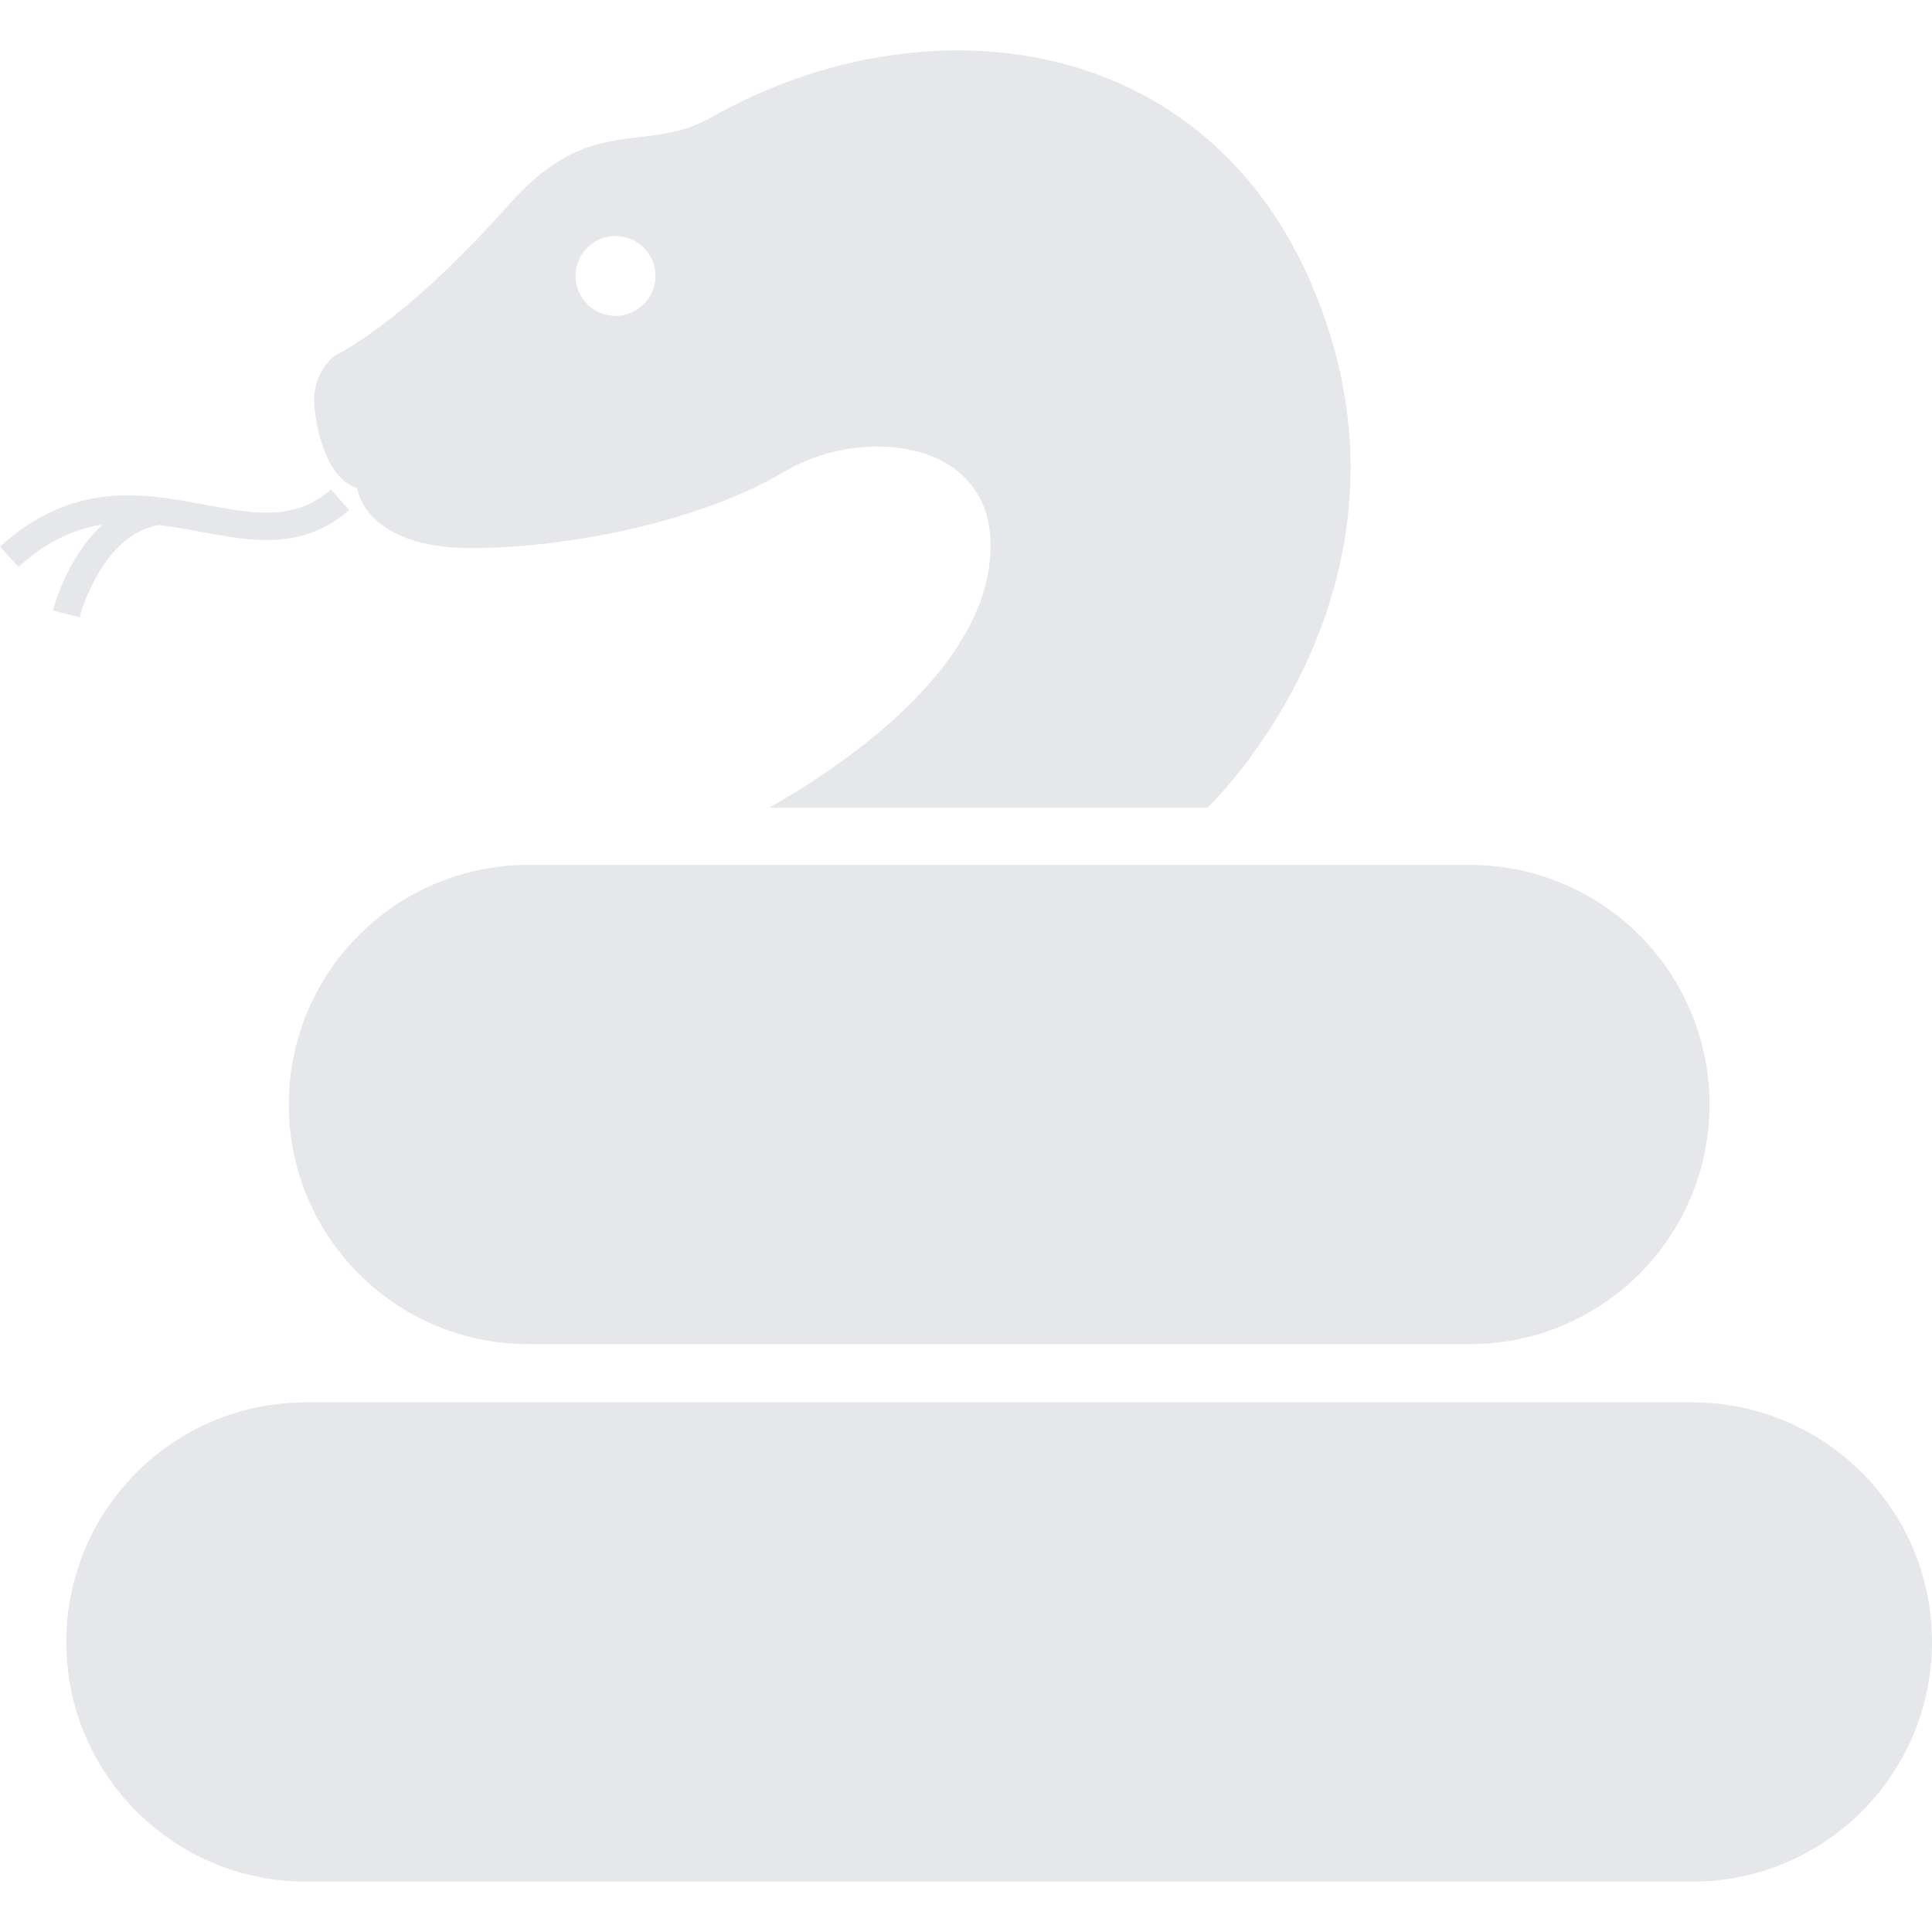 <!--?xml version="1.0" encoding="utf-8"?-->
<!-- Generator: Adobe Illustrator 18.1.1, SVG Export Plug-In . SVG Version: 6.00 Build 0)  -->

<svg version="1.1" id="_x32_" xmlns="http://www.w3.org/2000/svg" xmlns:xlink="http://www.w3.org/1999/xlink" x="0px" y="0px" viewBox="0 0 512 512" style="width: 256px; height: 256px; opacity: 1;" xml:space="preserve">
<style type="text/css">
	.st0{fill:#4B4B4B;}
</style>
<g>
	<path class="st0" d="M448.494,371.643H81.072c-35.074,0-63.507,28.422-63.507,63.496s28.433,63.507,63.507,63.507h367.422
		c35.074,0,63.506-28.433,63.506-63.507S483.568,371.643,448.494,371.643z" style="fill: rgb(229, 231, 235);"></path>
	<path class="st0" d="M76.529,292.707c0,35.074,28.433,63.507,63.507,63.507H389.52c35.083,0,63.516-28.433,63.516-63.507
		c0-35.074-28.433-63.496-63.516-63.496H140.036C104.962,229.211,76.529,257.634,76.529,292.707z" style="fill: rgb(229, 231, 235);"></path>
	<path class="st0" d="M14.045,161.794l7.04,1.764l0.019-0.028c0.111-0.51,1.7-6.289,5.21-12.047c1.756-2.88,3.966-5.732,6.632-7.96
		c2.6-2.183,5.592-3.744,9.122-4.394c3.39,0.418,6.781,0.985,10.171,1.617c6.102,1.152,12.205,2.359,18.382,2.368
		c7.422,0.037,15.104-1.932,21.912-7.942l-4.784-5.462v-0.01c-5.462,4.728-10.831,6.102-17.128,6.159
		c-5.202,0-10.914-1.078-17.045-2.239c-6.14-1.142-12.679-2.349-19.608-2.349C23.204,131.215,11.453,134.383,0,144.879l4.886,5.36
		c7.802-7.04,15.075-10.106,22.255-11.202c-4.783,4.458-7.97,9.882-10.003,14.322C14.983,158.05,14.082,161.645,14.045,161.794z" style="fill: rgb(229, 231, 235);"></path>
	<path class="st0" d="M94.679,129.414c0,0,1.82,15.827,30.16,15.827c28.349,0,62.782-8.109,83.031-20.249
		c20.24-12.159,54.645-8.806,54.645,19.544c0,28.358-30.346,53.354-58.705,69.553h116.164c0,0,60.478-57.46,28.73-136.078
		C320.162,7.342,244.375-0.618,188.43,31.131c-17.602,9.985-31.768-1.505-53.457,22.97c-28.58,32.222-46.396,40.21-46.396,40.21
		c-3.52,3.047-5.471,7.515-5.323,12.16C83.412,111.114,85.604,126.395,94.679,129.414z M163.118,62.545
		c5.843,0,10.58,4.736,10.58,10.589c0,5.833-4.737,10.58-10.58,10.58c-5.852,0-10.589-4.746-10.589-10.58
		C152.529,67.281,157.266,62.545,163.118,62.545z" style="fill: rgb(229, 231, 235);"></path>
</g>
</svg>
